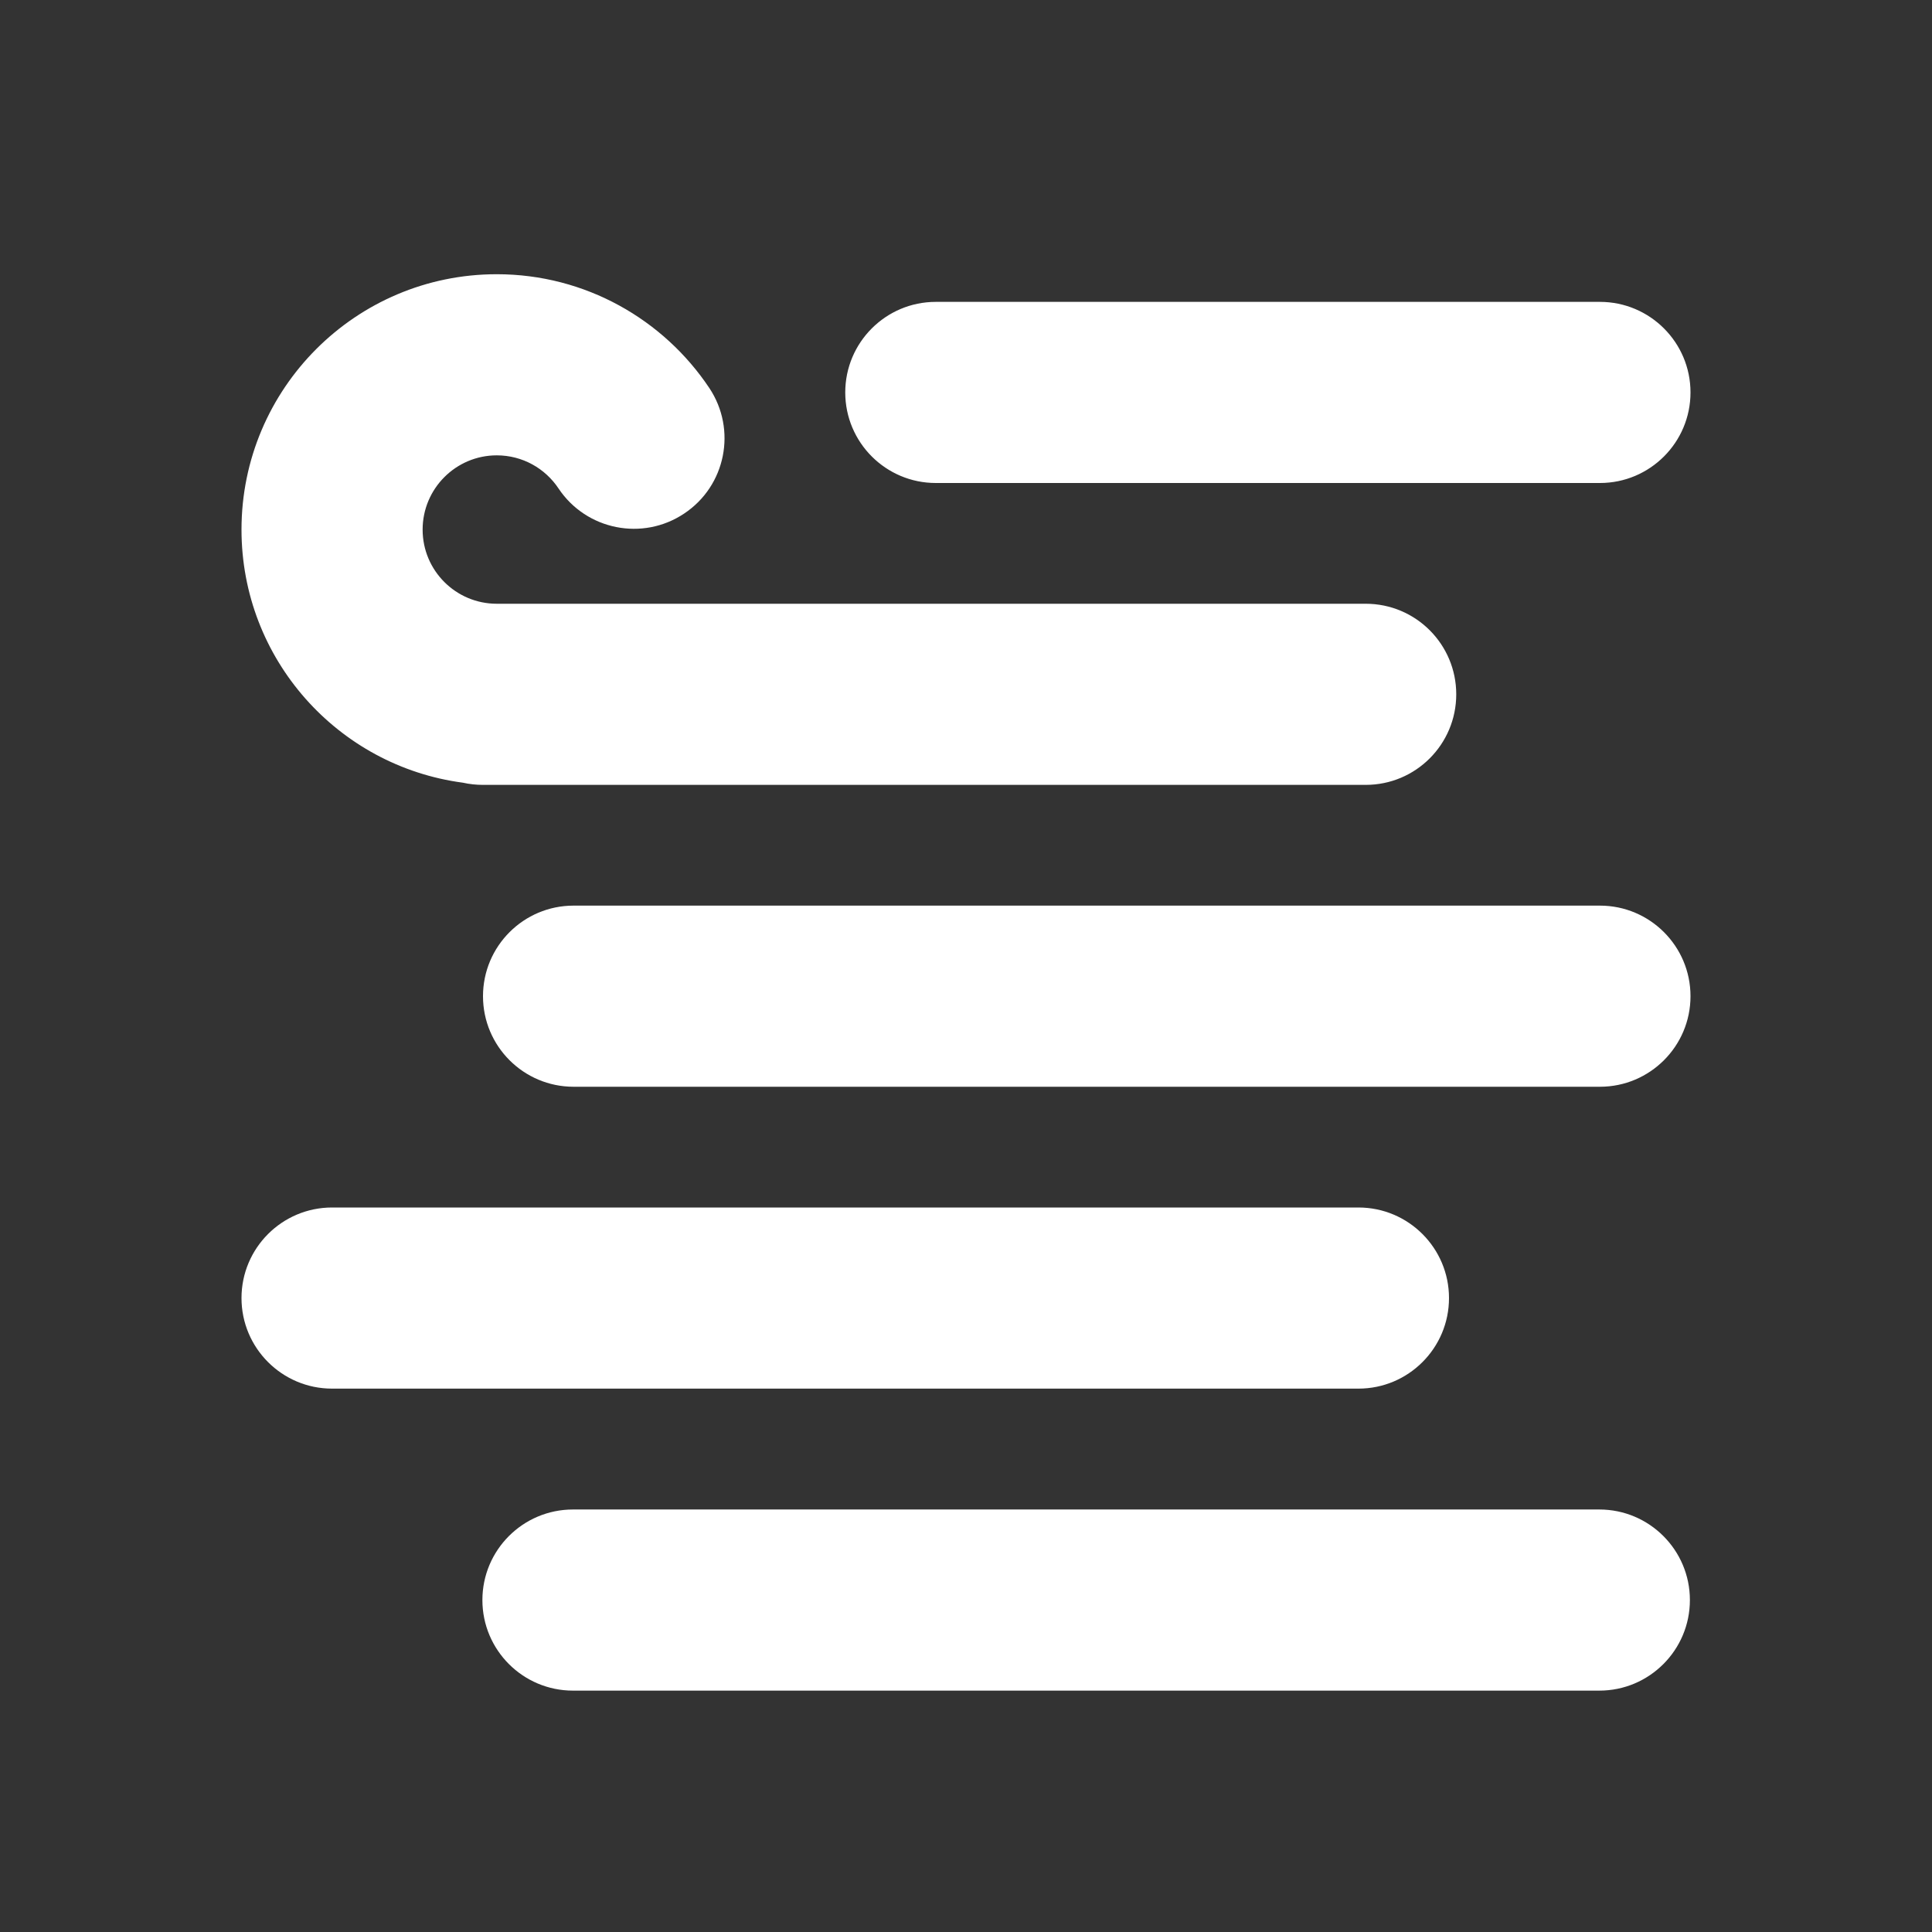 <svg width="16" height="16" viewBox="0 0 16 16" fill="none" xmlns="http://www.w3.org/2000/svg">
<rect x="0" y="0" width="16" height="16" fill="#333333" stroke="none"/>
<path d="M3.5 4.386C3.5 4.047 3.775 3.771 4.114 3.771C4.327 3.771 4.515 3.879 4.626 4.046C4.856 4.39 5.322 4.483 5.666 4.253C6.011 4.024 6.104 3.558 5.874 3.213C5.496 2.647 4.849 2.271 4.114 2.271C2.947 2.271 2 3.218 2 4.386C2 5.459 2.799 6.345 3.834 6.482C3.888 6.494 3.943 6.5 4 6.5H11.31C11.725 6.5 12.06 6.164 12.06 5.75C12.06 5.336 11.725 5 11.31 5H4.116L4.114 5C3.775 5 3.5 4.725 3.5 4.386ZM7.75 2.5C7.336 2.5 7 2.836 7 3.25C7 3.664 7.336 4 7.75 4H13.25C13.664 4 14 3.664 14 3.25C14 2.836 13.664 2.5 13.25 2.5H7.75ZM4.75 7.5C4.336 7.5 4 7.836 4 8.25C4 8.664 4.336 9 4.75 9H13.25C13.664 9 14 8.664 14 8.25C14 7.836 13.664 7.5 13.25 7.5H4.75ZM2 10.75C2 10.336 2.336 10 2.75 10H11.25C11.664 10 12 10.336 12 10.75C12 11.164 11.664 11.5 11.25 11.5H2.75C2.336 11.5 2 11.164 2 10.75ZM4.745 12.501C4.331 12.501 3.995 12.837 3.995 13.251C3.995 13.665 4.331 14.001 4.745 14.001H13.245C13.659 14.001 13.995 13.665 13.995 13.251C13.995 12.837 13.659 12.501 13.245 12.501H4.745Z" fill="#ffffff"/>
</svg>
